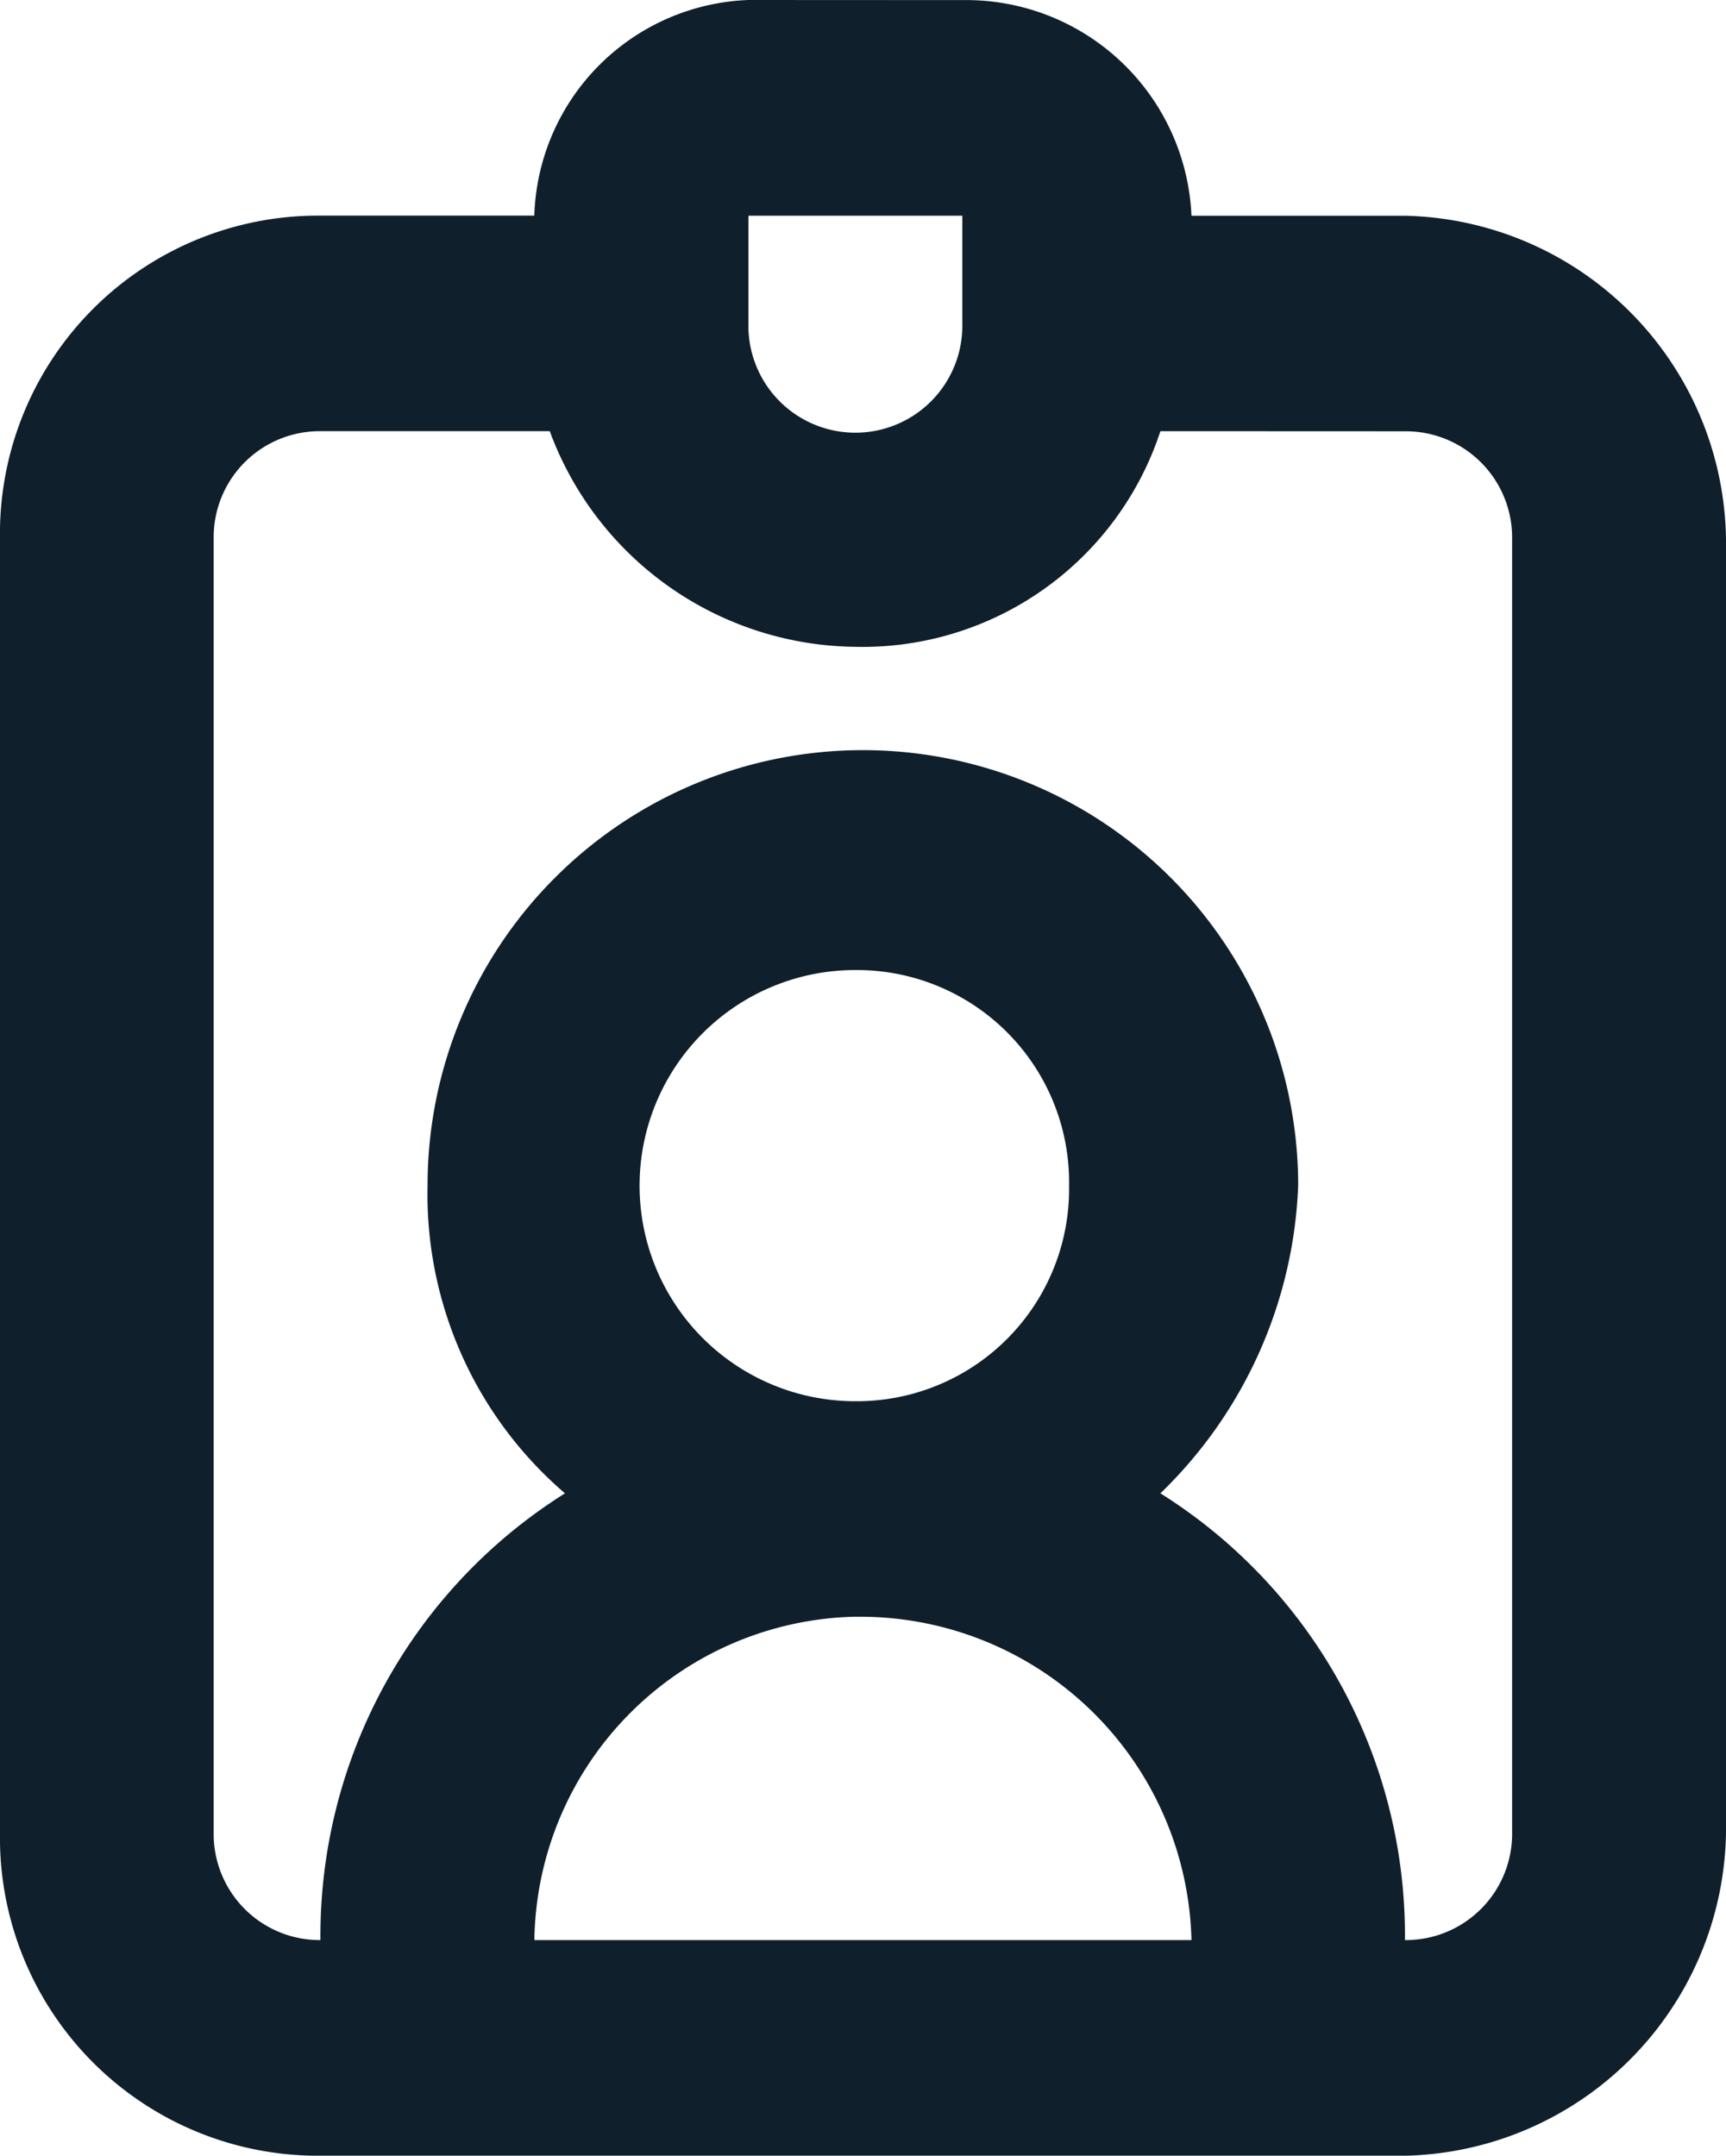 <svg xmlns="http://www.w3.org/2000/svg" width="33.223" height="41.496" viewBox="0 0 33.223 41.496">
  <path id="Path_1848" data-name="Path 1848" d="M30893.906,385.323a4.283,4.283,0,0,0-4.121,4.151h-4.117a6.123,6.123,0,0,0-6.168,6.224v24.895a6.123,6.123,0,0,0,6.168,6.227h20.875a6.318,6.318,0,0,0,6.18-6.227V395.7a6.317,6.317,0,0,0-6.18-6.224h-4.109a4.341,4.341,0,0,0-4.41-4.151Zm7.93,8.3a6.034,6.034,0,0,1-5.875,4.151,6.338,6.338,0,0,1-5.879-4.151h-4.414a2.042,2.042,0,0,0-2.055,2.075v24.895a2.042,2.042,0,0,0,2.055,2.076,10.058,10.058,0,0,1,4.707-8.6,7.582,7.582,0,0,1-2.645-5.927,8.379,8.379,0,0,1,16.758,0,8.7,8.7,0,0,1-2.652,5.927,10.05,10.05,0,0,1,4.707,8.6,2.046,2.046,0,0,0,2.063-2.076V395.7a2.046,2.046,0,0,0-2.062-2.075Zm-7.93-4.148h4.117v2.073a2.059,2.059,0,1,1-4.117,0Zm2.055,26.97a6.38,6.38,0,0,1,6.473,6.224h-12.648A6.317,6.317,0,0,1,30895.961,416.444Zm4.117-8.3a4.085,4.085,0,0,1-4.117,4.151,4.15,4.15,0,0,1,0-8.3A4.084,4.084,0,0,1,30900.078,408.145Z" transform="translate(-30879.5 -385.323)" fill="#0f1f2b" fill-rule="evenodd"/>
</svg>
